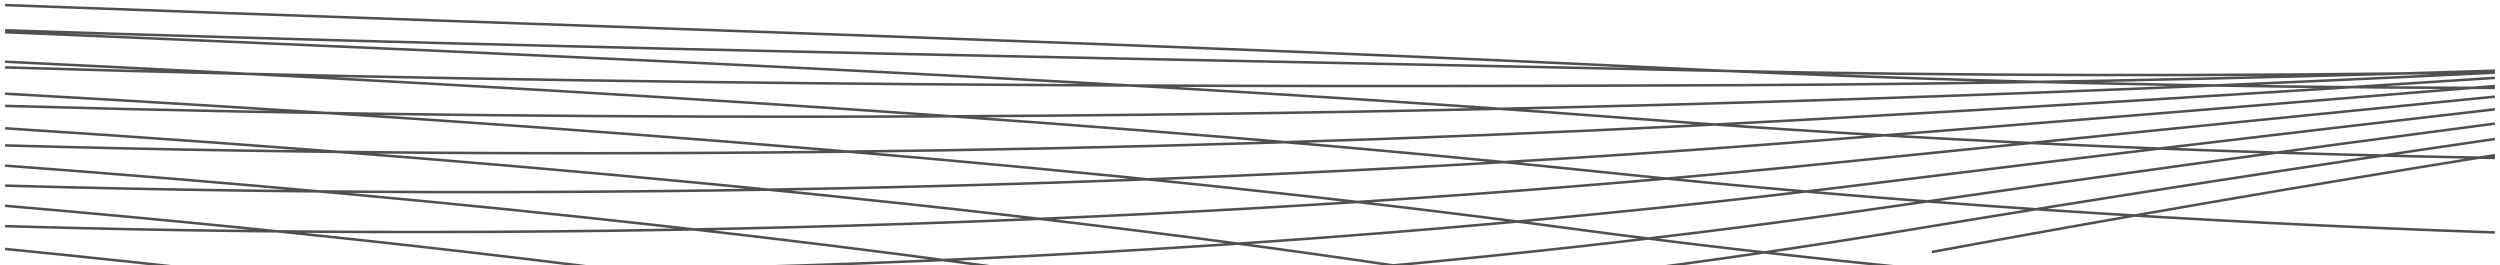 <svg width="490" height="52" viewBox="0 0 490 52" fill="none" xmlns="http://www.w3.org/2000/svg">
<path d="M378.66 49.385C414.835 42.713 451.777 36.372 489 30.406M1 1C118.569 5.333 232.574 8.752 327.483 13.39C380.091 15.962 434.427 17.161 489 17.231M1 5.933C120.574 9.875 236.865 11.703 333.758 13.818C384.36 14.922 436.55 14.967 489 14.158M1 6.311C116.461 11.147 228.081 16.18 320.95 23.295C375.646 27.485 432.219 29.945 489 30.959M1 12.094C114.25 17.543 223.385 24.205 314.16 33.734C371.022 39.703 429.927 43.533 489 45.559M1 13.209C122.481 16.875 240.957 17.145 339.776 16.7C388.452 16.48 438.588 15.472 489 13.85M1 18.364C111.93 24.529 218.485 32.825 307.114 44.696C363.977 52.313 422.896 57.52 482 60.667M1 20.755C124.291 24.262 244.85 23.012 345.537 19.983C392.367 18.575 440.54 16.611 489 14.24M1 25.145C109.5 32.12 213.379 42.047 299.809 56.175C309.679 57.789 319.612 59.322 329.598 60.776M1 28.504C126.008 31.968 248.547 29.242 351.04 23.62C396.105 21.149 442.405 18.322 489 15.265M1 32.459C90.191 39.085 175.947 48.314 251.061 60.784M1 36.388C127.636 39.92 252.05 35.771 356.286 27.559C399.666 24.142 444.184 20.54 489 16.859M1 40.333C62.254 45.577 121.733 52.331 177.076 60.784M1 44.328C129.175 48.036 255.362 42.52 361.276 31.735C403.052 27.481 445.877 23.187 489 18.94M1 48.793C36.237 52.256 70.833 56.31 104.332 60.99M1 52.244C130.63 56.23 258.484 49.408 366.008 36.08C406.261 31.09 447.483 26.181 489 21.426M3.5 58.154C10.819 58.984 18.107 59.843 25.36 60.732M6.768 60.238C39.503 61.236 72.122 61.463 104.332 60.99M104.332 60.99C199.079 59.599 290.284 52.158 370.482 40.519C409.294 34.887 449.001 29.435 489 24.226M250.149 60.795C293.665 56.811 335.465 51.463 374.7 44.978C412.152 38.787 450.433 32.86 489 27.248" stroke="#505050" stroke-width="0.5"/>
</svg>
